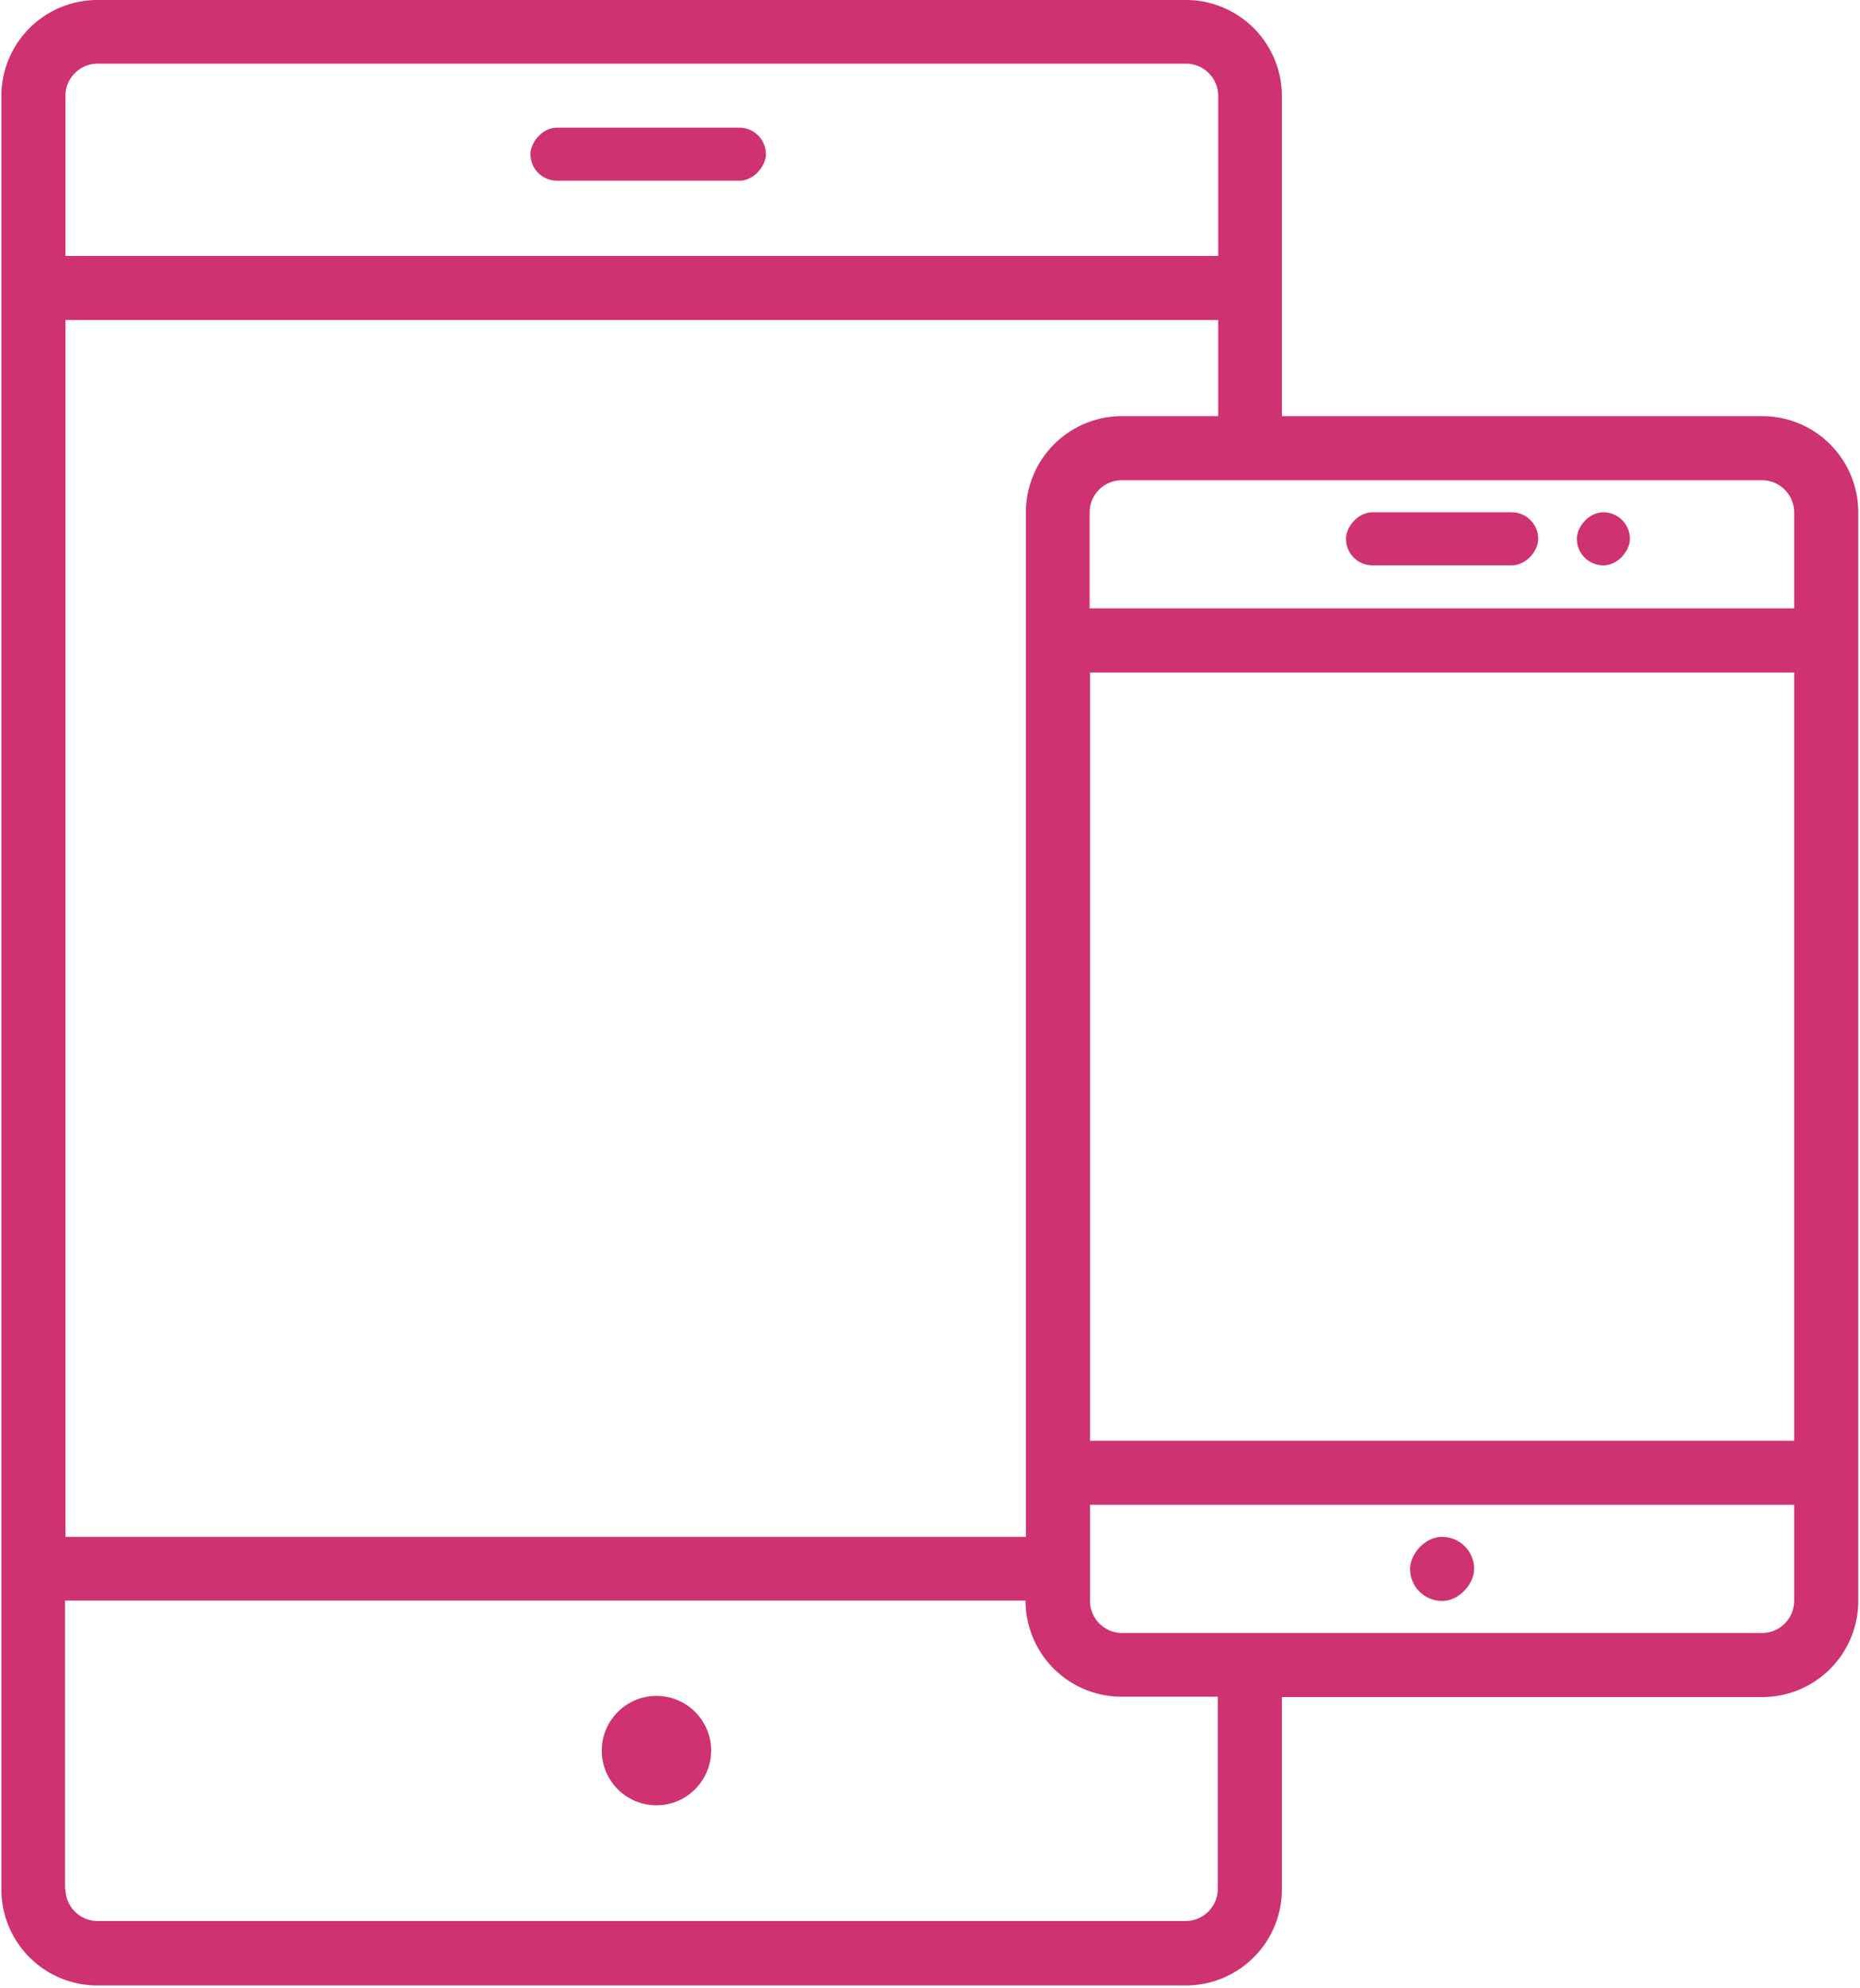 <svg xmlns="http://www.w3.org/2000/svg" viewBox="0 0 102 109">
    <g fill="#CE3271" fill-rule="nonzero" transform="matrix(-1 0 0 1 102 0)">
        <path d="M96.654 0H36.975a5.268 5.268 0 0 0-5.271 5.271v17.55H5.368a5.268 5.268 0 0 0-5.272 5.272v59.7a5.268 5.268 0 0 0 5.272 5.271h26.336v10.543a5.268 5.268 0 0 0 5.271 5.272h59.679a5.268 5.268 0 0 0 5.271-5.272V5.271A5.268 5.268 0 0 0 96.654 0zM35.196 5.25c0-.964.793-1.757 1.758-1.757h59.7c.964 0 1.757.793 1.757 1.757v8.786H35.196V5.25zm0 12.3h63.215v66.729H45.739V28.093a5.268 5.268 0 0 0-5.271-5.272h-5.272V17.55zM3.611 28.093c0-.964.793-1.757 1.757-1.757h35.121c.965 0 1.757.793 1.757 1.757v5.271H3.611v-5.271zm0 8.786h38.614v42.128H3.611V36.88zM5.368 89.55a1.765 1.765 0 0 1-1.757-1.757V82.52h38.614v5.272c0 .964-.793 1.757-1.757 1.757h-35.1zm93.064 14.036h-.021c0 .964-.793 1.757-1.757 1.757H36.975a1.765 1.765 0 0 1-1.757-1.757V93.043h5.271a5.268 5.268 0 0 0 5.272-5.272h52.671v15.815z"/>
        <rect width="10.543" height="2.91" x="17.646" y="28.093" rx="1.455"/>
        <rect width="2.91" height="2.91" x="12.618" y="28.093" rx="1.455"/>
        <rect width="3.514" height="3.514" x="21.161" y="84.279" rx="1.757"/>
        <rect width="12.91" height="2.91" x="60" y="7" rx="1.455"/>
        <path d="M66 99c1.655 0 3-1.345 3-3s-1.345-3-3-3-3 1.345-3 3c.01 1.655 1.354 3 3 3z"/>
    </g>
</svg>
